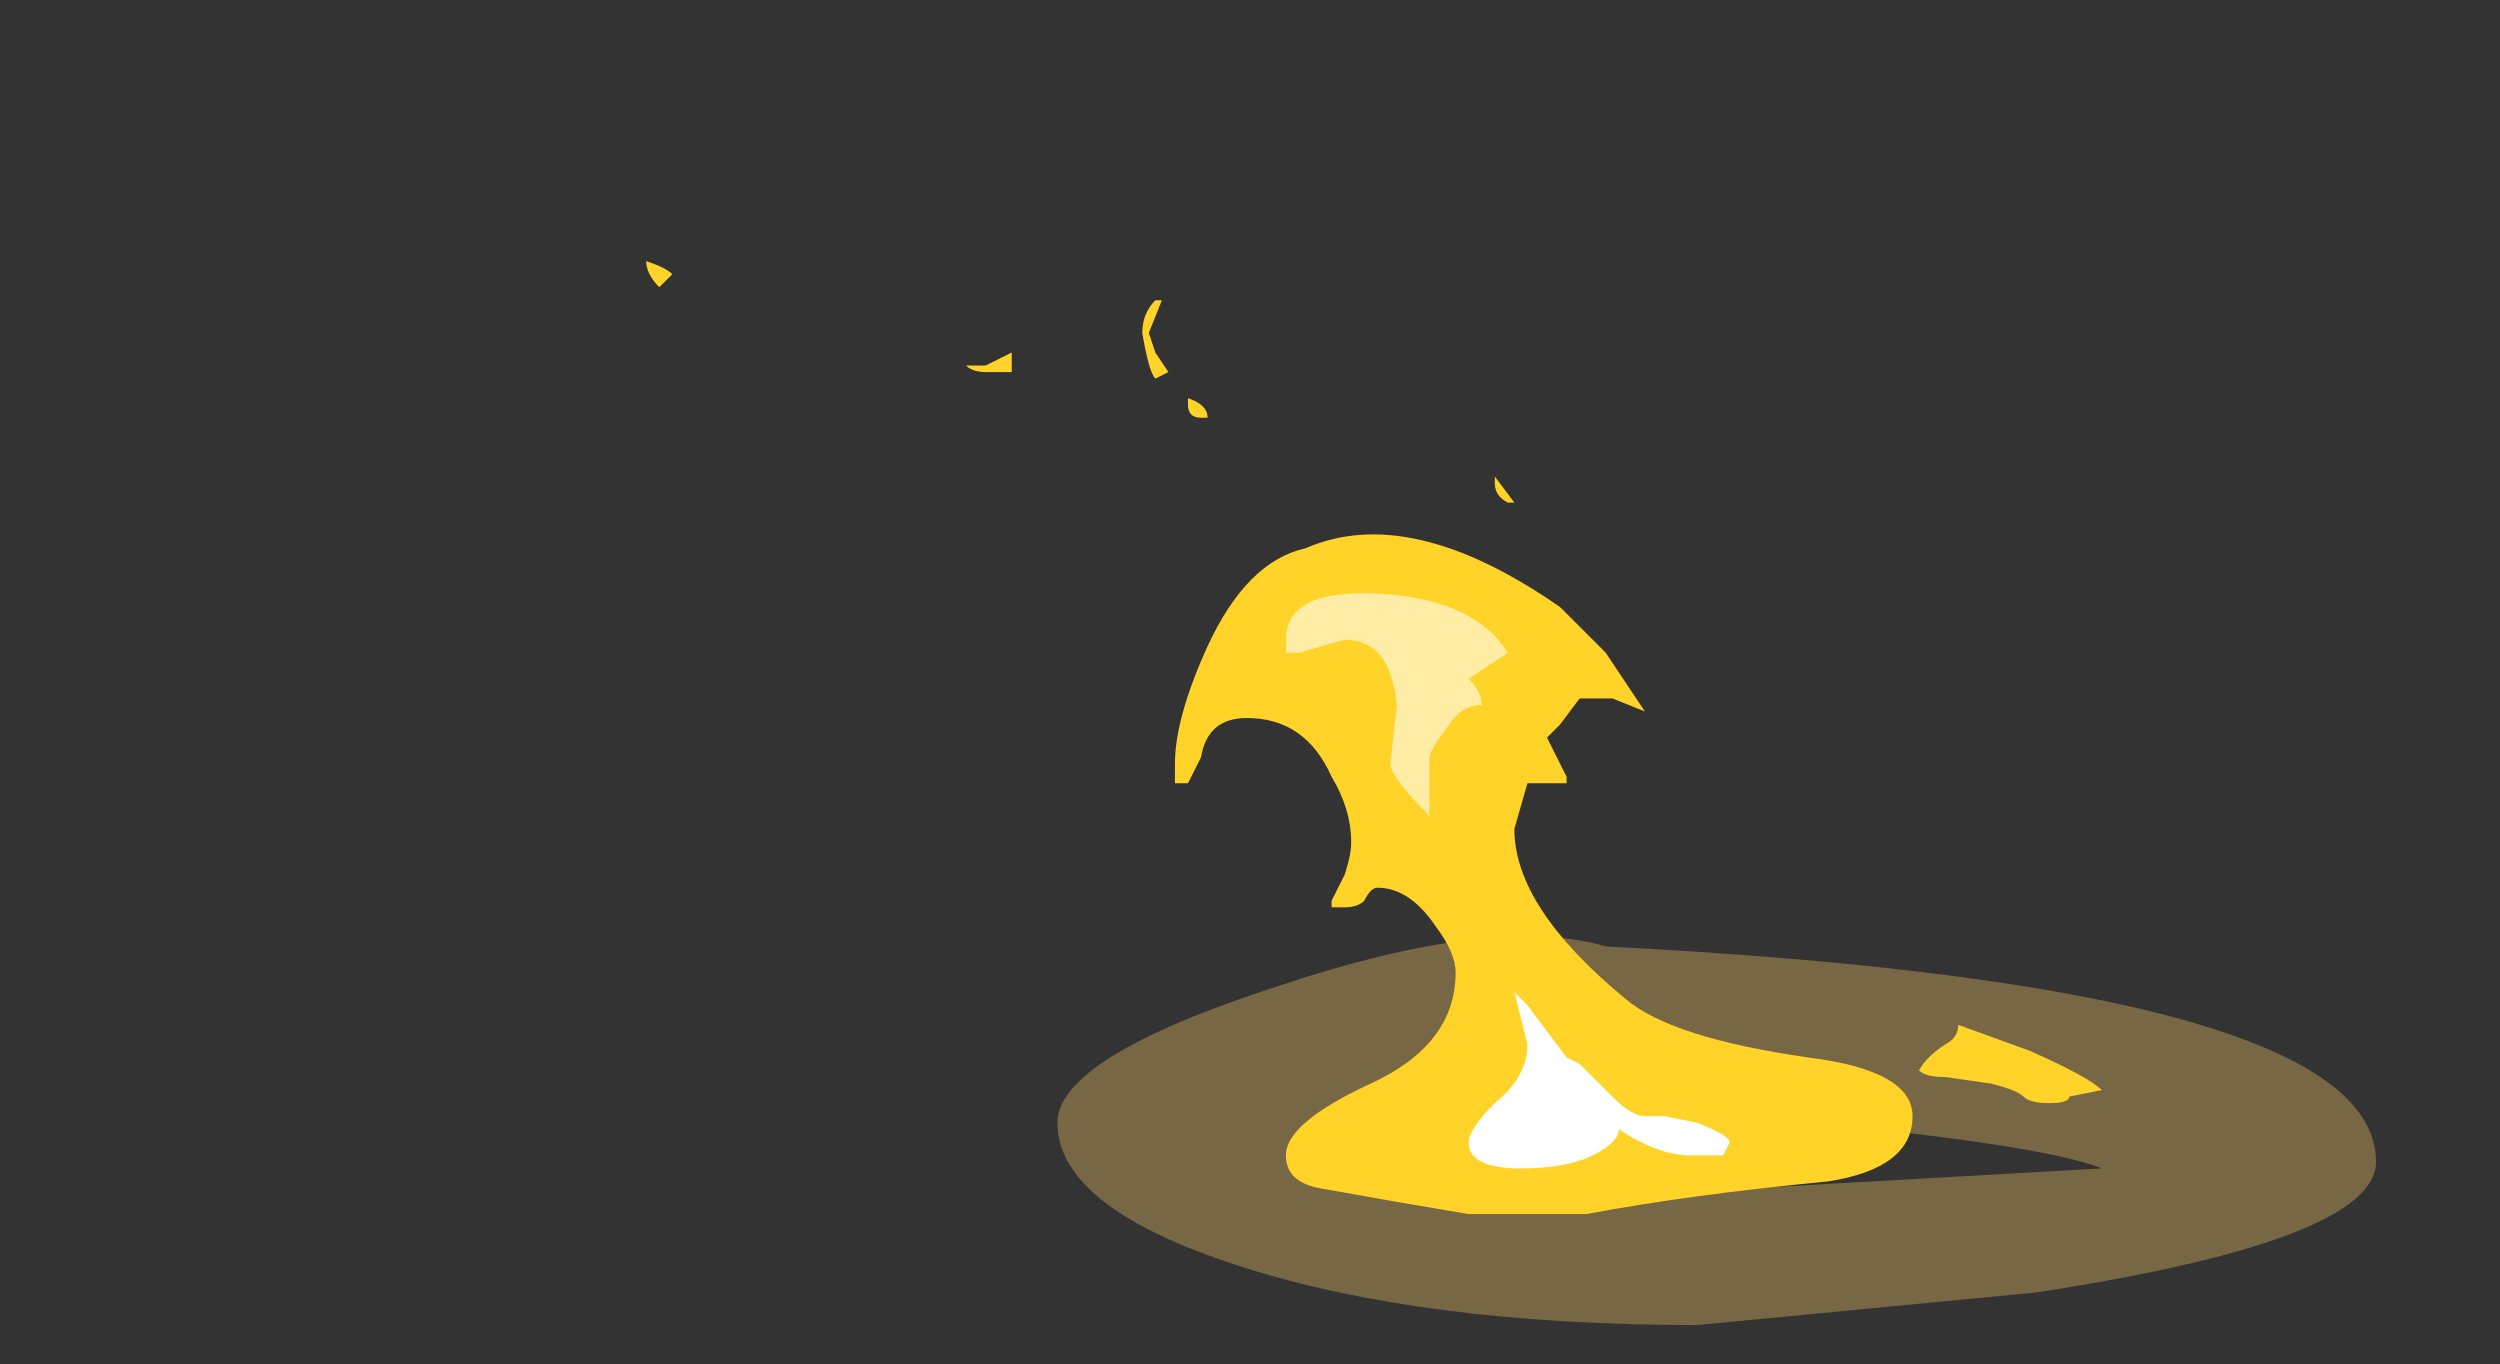 <?xml version="1.0" encoding="UTF-8" standalone="no"?>
<svg xmlns:ffdec="https://www.free-decompiler.com/flash" xmlns:xlink="http://www.w3.org/1999/xlink" ffdec:objectType="frame" height="73.15px" width="134.05px" xmlns="http://www.w3.org/2000/svg">
  <rect width="100%" height="100%" fill="#333333" stroke="none"/>
  <g transform="matrix(1.0, 0.0, 0.0, 1.0, 93.8, 57.75)">
    <use ffdec:characterId="5004" height="2.95" transform="matrix(7.0, 0.0, 0.0, 7.0, -37.1, -7.35)" width="10.1" xlink:href="#shape0"/>
    <use ffdec:characterId="5028" height="7.3" transform="matrix(7.0, 0.0, 0.0, 7.0, -59.15, -43.75)" width="11.15" xlink:href="#shape1"/>
  </g>
  <defs>
    <g id="shape0" transform="matrix(1.0, 0.0, 0.0, 1.0, 5.3, 1.05)">
      <path d="M-0.05 0.3 Q-2.4 0.15 -3.1 0.35 L-3.1 0.4 Q-2.55 0.9 -0.8 0.9 L0.05 0.85 2.7 0.7 Q2.2 0.5 -0.05 0.3 M-3.6 -0.7 Q-1.95 -1.25 -1.1 -1.0 4.8 -0.7 4.8 0.65 4.8 1.25 2.2 1.65 L-0.4 1.9 Q-2.5 1.9 -3.9 1.45 -5.3 1.0 -5.3 0.35 -5.3 -0.15 -3.6 -0.7" fill="#ffcc66" fill-opacity="0.337" fill-rule="evenodd" stroke="none"/>
    </g>
    <g id="shape1" transform="matrix(1.0, 0.0, 0.0, 1.0, 8.45, 6.25)">
      <path d="M-4.15 -5.05 L-4.2 -5.05 Q-4.3 -5.05 -4.3 -5.15 -4.3 -5.25 -4.3 -5.2 -4.15 -5.15 -4.15 -5.05 M-4.5 -5.95 L-4.6 -5.7 -4.55 -5.55 -4.45 -5.4 -4.55 -5.35 Q-4.6 -5.4 -4.65 -5.7 -4.65 -5.85 -4.55 -5.95 L-4.5 -5.95 M-1.8 -4.4 L-1.85 -4.4 Q-1.95 -4.45 -1.95 -4.55 L-1.95 -4.6 -1.8 -4.4 M-5.85 -5.4 Q-5.95 -5.4 -6.0 -5.45 L-5.85 -5.45 -5.65 -5.55 -5.65 -5.4 -5.85 -5.4 M-8.3 -6.1 L-8.35 -6.05 Q-8.45 -6.15 -8.45 -6.25 -8.3 -6.2 -8.25 -6.15 L-8.3 -6.1 M1.25 0.3 Q1.25 0.7 0.6 0.8 -0.45 0.9 -1.25 1.05 L-2.15 1.05 Q-2.75 0.95 -3.3 0.85 -3.55 0.8 -3.55 0.6 -3.55 0.35 -2.9 0.05 -2.25 -0.25 -2.25 -0.8 -2.25 -0.95 -2.4 -1.15 -2.6 -1.45 -2.85 -1.45 -2.9 -1.45 -2.95 -1.35 -3.0 -1.3 -3.1 -1.3 L-3.2 -1.3 -3.2 -1.35 -3.1 -1.55 Q-3.05 -1.7 -3.05 -1.8 -3.05 -2.05 -3.2 -2.3 -3.4 -2.75 -3.85 -2.75 -4.15 -2.75 -4.2 -2.45 L-4.3 -2.25 -4.4 -2.25 -4.4 -2.4 Q-4.4 -2.75 -4.15 -3.3 -3.85 -3.95 -3.4 -4.05 -2.6 -4.4 -1.45 -3.6 L-1.1 -3.25 -0.8 -2.8 -1.05 -2.9 -1.3 -2.9 -1.45 -2.7 -1.55 -2.6 -1.4 -2.3 -1.4 -2.25 -1.7 -2.25 -1.8 -1.9 Q-1.8 -1.3 -0.95 -0.6 -0.6 -0.3 0.45 -0.15 1.25 -0.05 1.25 0.3 M1.3 -0.05 Q1.35 -0.15 1.5 -0.25 1.6 -0.3 1.6 -0.4 L2.15 -0.2 Q2.6 0.0 2.7 0.1 L2.45 0.15 Q2.45 0.2 2.3 0.2 2.15 0.2 2.1 0.15 2.05 0.1 1.85 0.05 L1.5 0.0 Q1.35 0.0 1.3 -0.05" fill="#ffd327" fill-rule="evenodd" stroke="none"/>
      <path d="M-1.7 -0.55 L-1.4 -0.15 -1.3 -0.1 -1.05 0.15 Q-0.9 0.3 -0.8 0.3 L-0.65 0.3 -0.4 0.35 Q-0.15 0.45 -0.15 0.5 L-0.2 0.6 -0.45 0.6 Q-0.7 0.6 -1.0 0.4 -1.0 0.5 -1.2 0.6 -1.4 0.7 -1.75 0.7 -2.15 0.7 -2.15 0.5 -2.15 0.4 -1.95 0.2 -1.7 0.0 -1.7 -0.25 L-1.8 -0.65 -1.7 -0.55" fill="#ffffff" fill-rule="evenodd" stroke="none"/>
      <path d="M-3.55 -3.25 L-3.55 -3.35 Q-3.55 -3.75 -2.8 -3.7 -2.1 -3.65 -1.85 -3.25 L-2.15 -3.05 Q-2.05 -2.95 -2.05 -2.85 -2.2 -2.85 -2.3 -2.7 -2.45 -2.5 -2.45 -2.45 -2.45 -2.1 -2.45 -2.0 -2.75 -2.3 -2.75 -2.4 L-2.7 -2.85 Q-2.75 -3.35 -3.1 -3.35 L-3.45 -3.25 -3.55 -3.25" fill="#ffeda6" fill-rule="evenodd" stroke="none"/>
    </g>
  </defs>
</svg>
